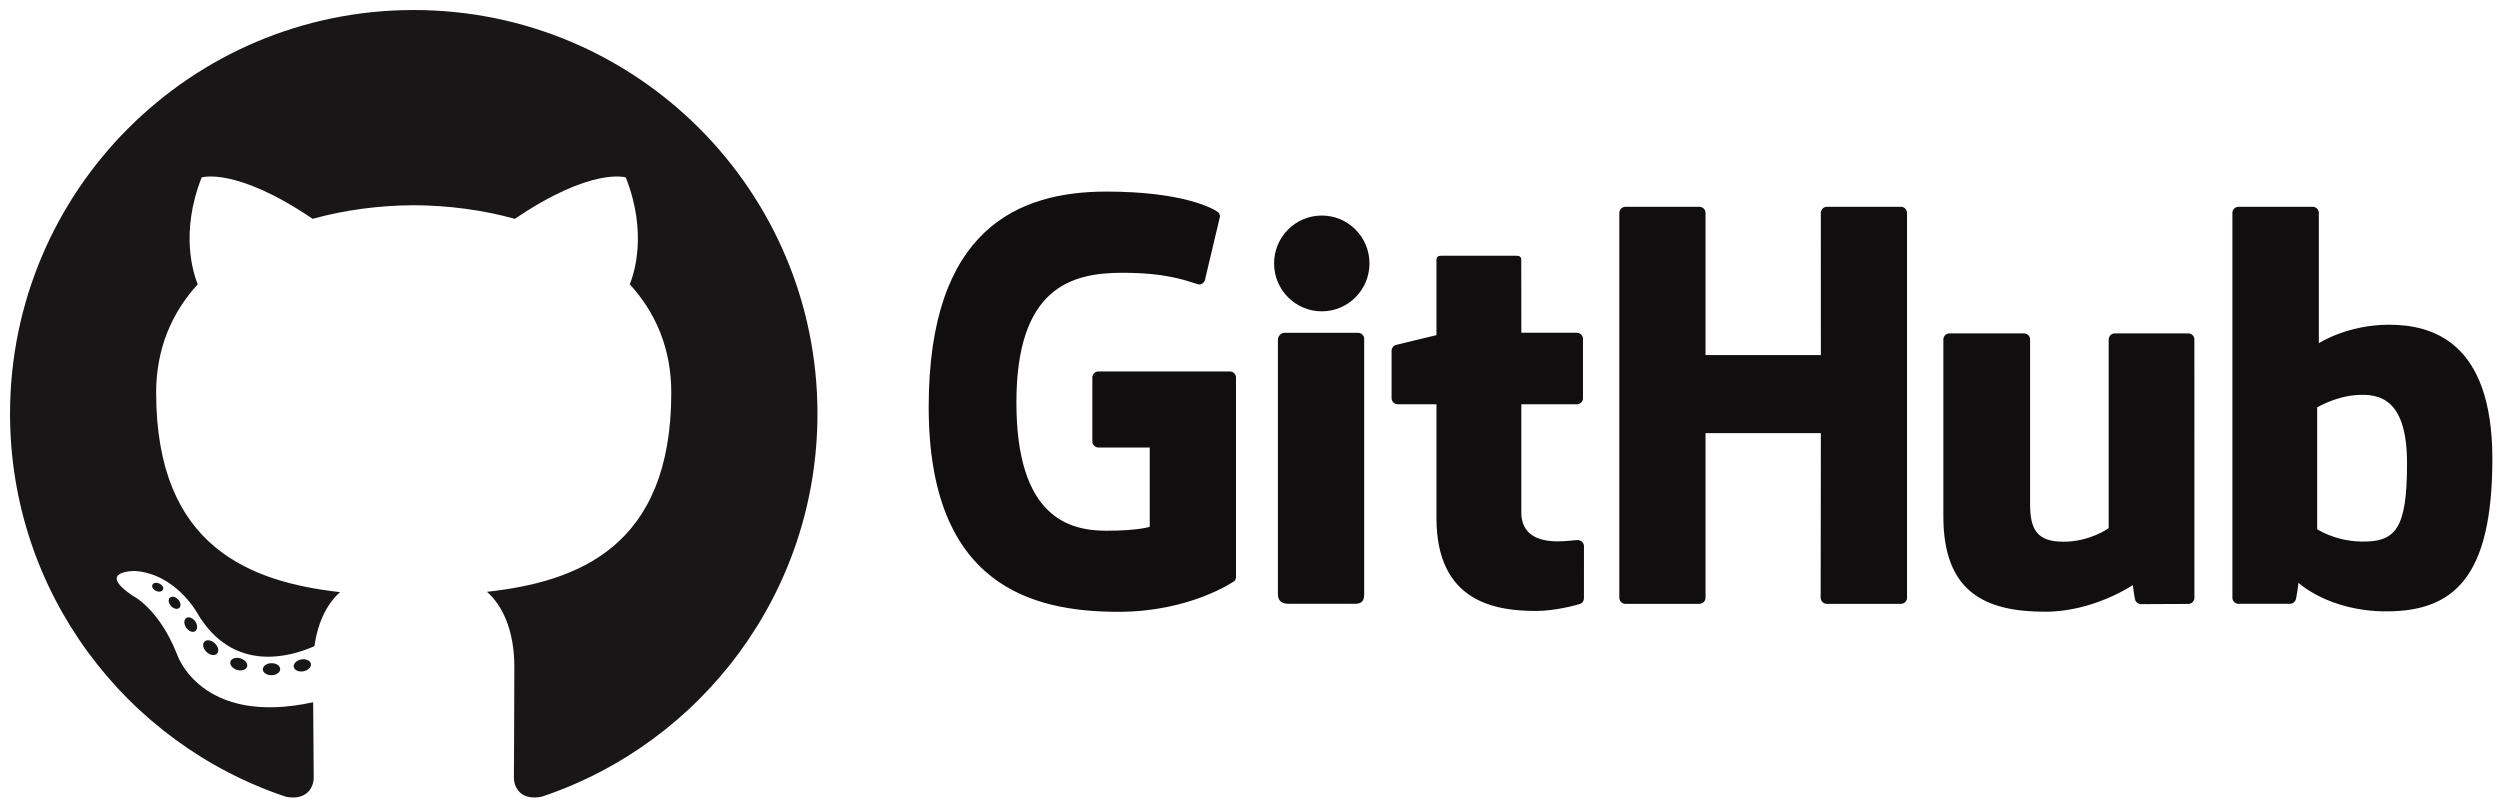 <svg width="128" height="41" viewBox="0 0 128 41" fill="none" xmlns="http://www.w3.org/2000/svg">
<path d="M62.969 19.018H56.242C56.159 19.018 56.079 19.051 56.02 19.11C55.961 19.168 55.928 19.248 55.928 19.331V22.599C55.928 22.682 55.961 22.762 56.02 22.82C56.079 22.879 56.159 22.912 56.242 22.912H58.866V26.973C58.866 26.973 58.276 27.173 56.646 27.173C54.725 27.173 52.04 26.476 52.04 20.608C52.04 14.739 54.836 13.966 57.462 13.966C59.734 13.966 60.712 14.363 61.336 14.555C61.531 14.614 61.713 14.42 61.713 14.248L62.463 11.089C62.464 11.042 62.454 10.995 62.433 10.953C62.412 10.91 62.381 10.874 62.342 10.846C62.089 10.666 60.546 9.809 56.648 9.809C52.156 9.809 47.549 11.707 47.549 20.836C47.549 29.965 52.824 31.325 57.269 31.325C60.949 31.325 63.182 29.762 63.182 29.762C63.273 29.712 63.283 29.583 63.283 29.524V19.33C63.283 19.247 63.25 19.168 63.191 19.109C63.132 19.05 63.052 19.018 62.969 19.018ZM97.328 10.588H93.539C93.498 10.588 93.457 10.597 93.419 10.613C93.381 10.629 93.346 10.652 93.317 10.681C93.288 10.71 93.265 10.745 93.25 10.783C93.234 10.821 93.226 10.862 93.226 10.903L93.228 18.178H87.323V10.903C87.323 10.862 87.315 10.821 87.3 10.783C87.284 10.745 87.261 10.71 87.232 10.681C87.203 10.652 87.169 10.629 87.13 10.613C87.093 10.597 87.052 10.589 87.01 10.588H83.222C83.181 10.588 83.14 10.597 83.102 10.613C83.064 10.629 83.029 10.652 83 10.681C82.971 10.71 82.948 10.745 82.933 10.783C82.917 10.821 82.909 10.862 82.909 10.903V30.602C82.909 30.776 83.05 30.917 83.222 30.917H87.01C87.052 30.916 87.093 30.908 87.131 30.892C87.169 30.876 87.203 30.853 87.232 30.824C87.261 30.794 87.284 30.76 87.3 30.722C87.315 30.684 87.323 30.643 87.323 30.602V22.176H93.228L93.218 30.602C93.218 30.776 93.358 30.917 93.532 30.917H97.328C97.369 30.916 97.41 30.908 97.448 30.892C97.486 30.876 97.521 30.853 97.55 30.824C97.579 30.794 97.602 30.76 97.617 30.722C97.633 30.684 97.641 30.643 97.64 30.602V10.902C97.64 10.728 97.502 10.588 97.328 10.588ZM67.675 11.036C66.327 11.036 65.233 12.132 65.233 13.487C65.233 14.841 66.327 15.94 67.675 15.94C69.024 15.94 70.117 14.841 70.117 13.487C70.117 12.132 69.023 11.036 67.675 11.036ZM69.533 17.039H65.757C65.584 17.039 65.429 17.217 65.429 17.389V30.418C65.429 30.8 65.669 30.914 65.98 30.914H69.381C69.755 30.914 69.846 30.732 69.846 30.411V26.446V17.354C69.847 17.313 69.839 17.272 69.823 17.234C69.807 17.196 69.784 17.162 69.755 17.132C69.726 17.103 69.692 17.08 69.653 17.064C69.615 17.048 69.575 17.04 69.533 17.039ZM112.037 17.069H108.277C108.236 17.069 108.195 17.078 108.157 17.093C108.119 17.11 108.085 17.133 108.056 17.162C108.027 17.191 108.004 17.226 107.988 17.264C107.973 17.302 107.965 17.343 107.965 17.384V27.043C107.965 27.043 107.01 27.736 105.655 27.736C104.3 27.736 103.941 27.126 103.941 25.807V17.384C103.941 17.343 103.933 17.302 103.917 17.264C103.902 17.226 103.879 17.191 103.85 17.162C103.821 17.133 103.786 17.109 103.748 17.093C103.71 17.077 103.669 17.069 103.628 17.069H99.813C99.73 17.069 99.65 17.103 99.591 17.162C99.532 17.221 99.5 17.301 99.5 17.384V26.445C99.5 30.362 101.697 31.32 104.719 31.32C107.199 31.32 109.198 29.958 109.198 29.958C109.198 29.958 109.293 30.677 109.337 30.761C109.381 30.846 109.492 30.932 109.613 30.932L112.04 30.921C112.081 30.921 112.122 30.913 112.161 30.897C112.199 30.881 112.234 30.858 112.263 30.828C112.292 30.799 112.315 30.765 112.331 30.726C112.347 30.688 112.355 30.647 112.354 30.606L112.352 17.382C112.352 17.299 112.319 17.22 112.26 17.161C112.201 17.102 112.121 17.069 112.038 17.068L112.037 17.069ZM122.311 16.626C120.176 16.626 118.724 17.573 118.724 17.573V10.902C118.724 10.861 118.716 10.82 118.7 10.782C118.685 10.744 118.662 10.71 118.633 10.681C118.604 10.651 118.569 10.628 118.531 10.612C118.493 10.596 118.452 10.588 118.411 10.588H114.613C114.572 10.588 114.531 10.596 114.493 10.612C114.454 10.627 114.42 10.651 114.39 10.68C114.361 10.709 114.338 10.744 114.322 10.782C114.307 10.82 114.299 10.861 114.299 10.902V30.602C114.299 30.643 114.307 30.684 114.322 30.722C114.338 30.76 114.361 30.795 114.39 30.824C114.42 30.853 114.454 30.876 114.493 30.892C114.531 30.908 114.572 30.916 114.613 30.916H117.249C117.368 30.916 117.457 30.855 117.523 30.749C117.588 30.642 117.683 29.84 117.683 29.84C117.683 29.84 119.236 31.302 122.177 31.302C125.629 31.302 127.609 29.563 127.609 23.491C127.609 17.419 124.447 16.626 122.31 16.626L122.311 16.626ZM120.827 27.725C119.524 27.686 118.639 27.098 118.639 27.098V20.859C118.639 20.859 119.512 20.328 120.582 20.232C121.936 20.111 123.24 20.518 123.24 23.727C123.24 27.112 122.652 27.78 120.828 27.725L120.827 27.725ZM80.786 27.652C80.621 27.652 80.197 27.718 79.761 27.718C78.366 27.718 77.892 27.074 77.892 26.239V20.699H80.734C80.776 20.699 80.817 20.691 80.855 20.675C80.893 20.66 80.928 20.636 80.957 20.607C80.987 20.578 81.01 20.543 81.025 20.505C81.041 20.467 81.049 20.426 81.049 20.384V17.351C81.049 17.309 81.041 17.269 81.025 17.231C81.009 17.193 80.986 17.158 80.957 17.129C80.928 17.1 80.893 17.077 80.855 17.061C80.817 17.045 80.775 17.037 80.734 17.037H77.892L77.888 13.307C77.888 13.165 77.815 13.094 77.65 13.094H73.778C73.628 13.094 73.547 13.161 73.547 13.304V17.159C73.547 17.159 71.606 17.624 71.475 17.662C71.41 17.681 71.353 17.72 71.312 17.774C71.271 17.828 71.249 17.894 71.249 17.962V20.384C71.249 20.425 71.257 20.466 71.272 20.504C71.288 20.542 71.311 20.576 71.34 20.605C71.369 20.635 71.403 20.658 71.441 20.674C71.479 20.69 71.52 20.698 71.561 20.698H73.547V26.526C73.547 30.856 76.602 31.281 78.665 31.281C79.606 31.281 80.733 30.981 80.919 30.912C81.032 30.87 81.097 30.755 81.097 30.629L81.099 27.965C81.098 27.882 81.065 27.803 81.006 27.745C80.947 27.686 80.868 27.652 80.785 27.651L80.786 27.652Z" fill="#100E0F"/>
<path fill-rule="evenodd" clip-rule="evenodd" d="M21.184 0.513C9.77 0.513 0.514 9.767 0.514 21.183C0.514 30.316 6.436 38.064 14.65 40.797C15.683 40.989 16.062 40.349 16.062 39.803C16.062 39.31 16.043 37.681 16.034 35.955C10.283 37.205 9.07 33.516 9.07 33.516C8.13 31.126 6.775 30.491 6.775 30.491C4.899 29.208 6.915 29.235 6.915 29.235C8.991 29.38 10.085 31.365 10.085 31.365C11.928 34.525 14.92 33.611 16.099 33.083C16.285 31.747 16.821 30.834 17.412 30.318C12.821 29.796 7.995 28.023 7.995 20.103C7.995 17.846 8.802 16.002 10.124 14.555C9.91 14.034 9.202 11.931 10.325 9.084C10.325 9.084 12.06 8.529 16.009 11.204C17.659 10.746 19.427 10.516 21.183 10.508C22.94 10.516 24.71 10.746 26.361 11.204C30.307 8.53 32.04 9.084 32.04 9.084C33.165 11.931 32.458 14.034 32.243 14.555C33.569 16.002 34.37 17.846 34.37 20.104C34.37 28.042 29.535 29.79 24.932 30.301C25.673 30.943 26.334 32.201 26.334 34.13C26.334 36.895 26.311 39.121 26.311 39.802C26.311 40.351 26.683 40.996 27.73 40.793C35.939 38.056 41.854 30.311 41.854 21.182C41.855 9.768 32.6 0.513 21.184 0.513Z" fill="#181616"/>
<path d="M8.343 30.191C8.297 30.294 8.135 30.324 7.989 30.254C7.838 30.186 7.755 30.046 7.803 29.943C7.847 29.838 8.009 29.808 8.159 29.879C8.31 29.947 8.395 30.088 8.343 30.191ZM9.181 31.125C9.082 31.216 8.889 31.174 8.758 31.029C8.623 30.885 8.598 30.692 8.698 30.6C8.799 30.508 8.986 30.551 9.12 30.695C9.256 30.841 9.283 31.032 9.18 31.125L9.181 31.125ZM9.995 32.315C9.869 32.403 9.662 32.321 9.534 32.136C9.406 31.953 9.406 31.733 9.536 31.644C9.664 31.556 9.868 31.636 9.998 31.818C10.125 32.005 10.125 32.225 9.995 32.315ZM11.112 33.465C10.999 33.59 10.757 33.557 10.581 33.386C10.4 33.219 10.35 32.983 10.463 32.858C10.578 32.733 10.821 32.768 10.999 32.937C11.178 33.103 11.233 33.341 11.112 33.465ZM12.653 34.133C12.602 34.295 12.37 34.368 12.136 34.3C11.902 34.229 11.749 34.039 11.796 33.876C11.844 33.713 12.079 33.637 12.314 33.71C12.547 33.78 12.701 33.968 12.653 34.133ZM14.344 34.257C14.35 34.427 14.151 34.569 13.905 34.572C13.659 34.577 13.458 34.439 13.456 34.271C13.456 34.099 13.65 33.959 13.897 33.956C14.143 33.951 14.344 34.088 14.344 34.257ZM15.918 33.989C15.947 34.155 15.777 34.326 15.533 34.371C15.293 34.416 15.071 34.313 15.04 34.148C15.011 33.978 15.184 33.808 15.424 33.763C15.668 33.72 15.887 33.82 15.918 33.989Z" fill="#181616"/>
</svg>
